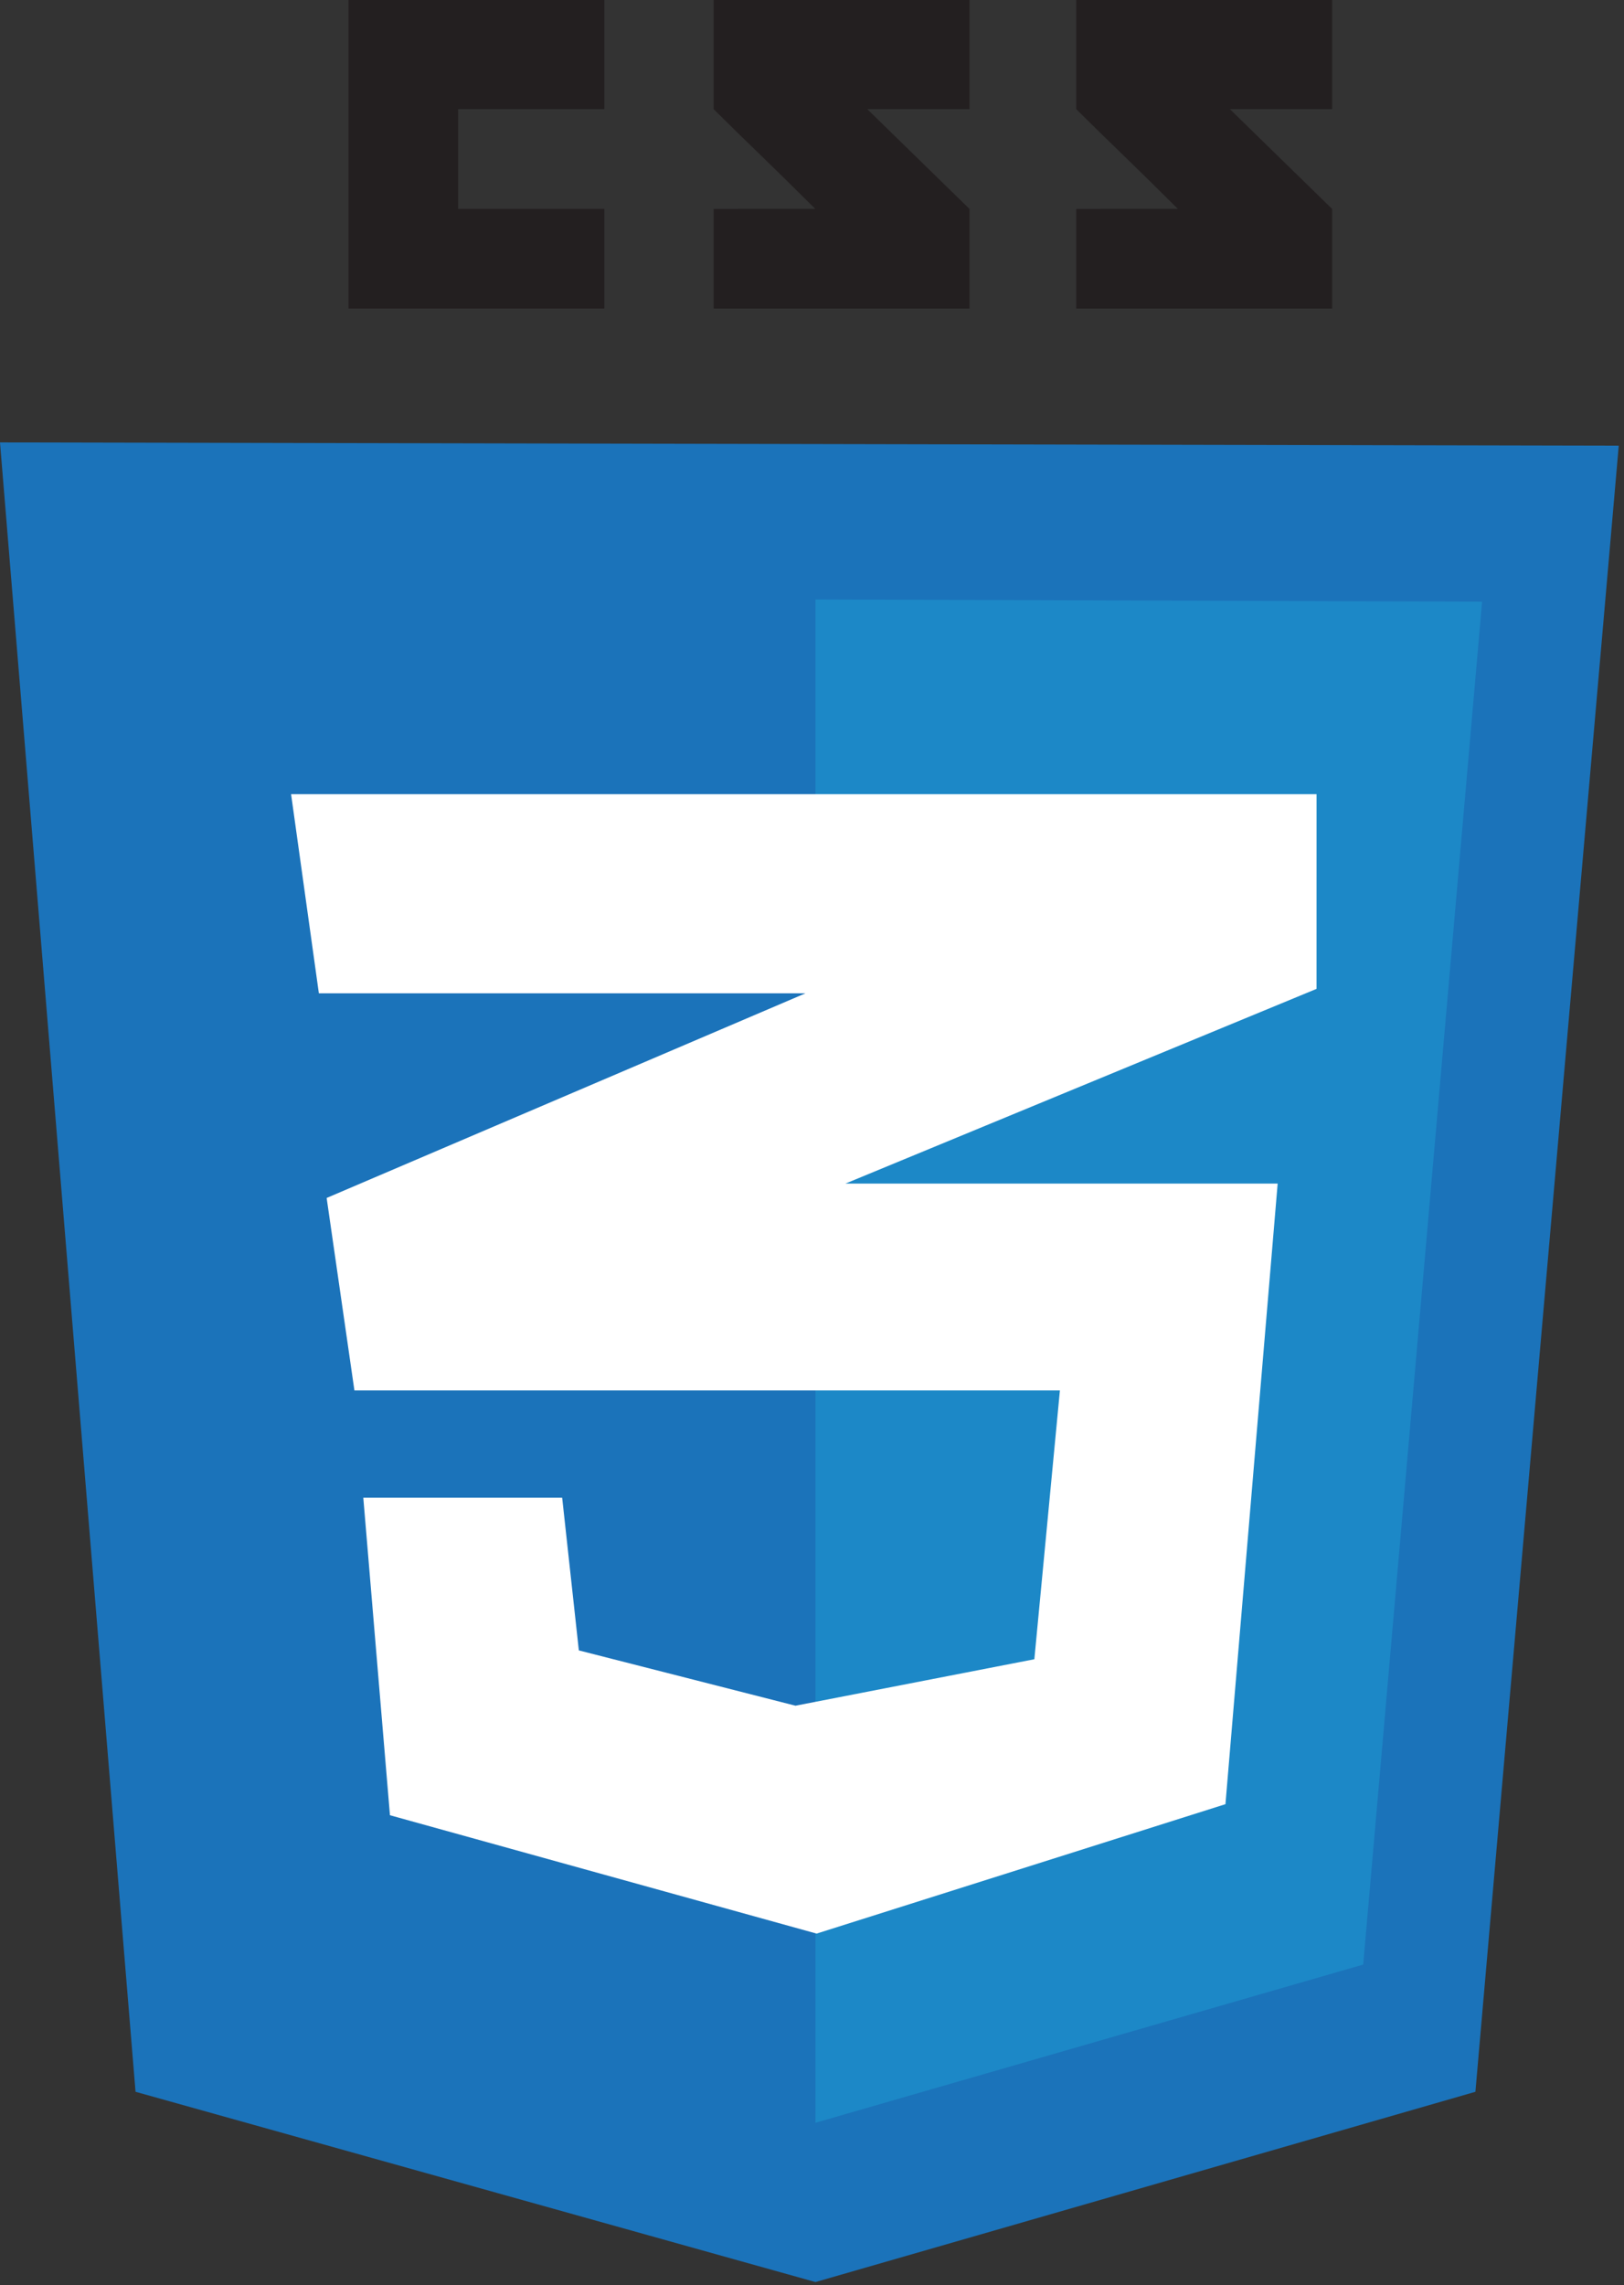 <svg width="290" height="408" viewBox="0 0 290 408" fill="none" xmlns="http://www.w3.org/2000/svg">
<rect x="0" y="0" width="290" height="408" fill="#333333" stroke="none"/>
<path d="M81.812 37.303V19.491H107.917V-0H62.235V55.089H107.917V37.303H81.812Z" fill="#231F20"/>
<path d="M154.875 19.491H173.124V-0H127.439C127.439 -0 127.439 9.783 127.439 19.491C133.55 25.577 136.739 28.488 145.578 37.289C140.411 37.289 127.439 37.307 127.439 37.306V55.089H173.124V37.303L154.875 19.491" fill="#231F20"/>
<path d="M219.628 19.491H237.877V-0H192.188C192.188 -0 192.188 9.783 192.188 19.491C198.3 25.577 201.49 28.488 210.329 37.289C205.164 37.289 192.188 37.307 192.188 37.306V55.089H237.877V37.303L219.628 19.491Z" fill="#231F20"/>
<g clip-path="url(#clip0_8_940)">
<path d="M24.204 373.475L0 78.989L289.06 79.581L263.466 373.475L145.621 407.447L24.204 373.475Z" fill="#1B73BA"/>
<path d="M145.621 379.006V107.035L264.658 107.43L243.431 350.762L145.621 379.006Z" fill="#1C88C7"/>
<path d="M235.097 141.798H51.98L56.94 177.347H143.835L58.33 213.888L63.288 248.254H189.269L184.705 296.247L142.05 304.544L103.365 294.669L100.388 267.412H64.875L69.635 324.099L145.819 345.232L218.83 322.124L228.154 211.319H150.975L235.094 176.558L235.097 141.798Z" fill="white"/>
</g>
<defs>
<clipPath id="clip0_8_940">
<rect width="289.06" height="329.564" fill="white" transform="translate(0 78.436)"/>
</clipPath>
</defs>
</svg>
